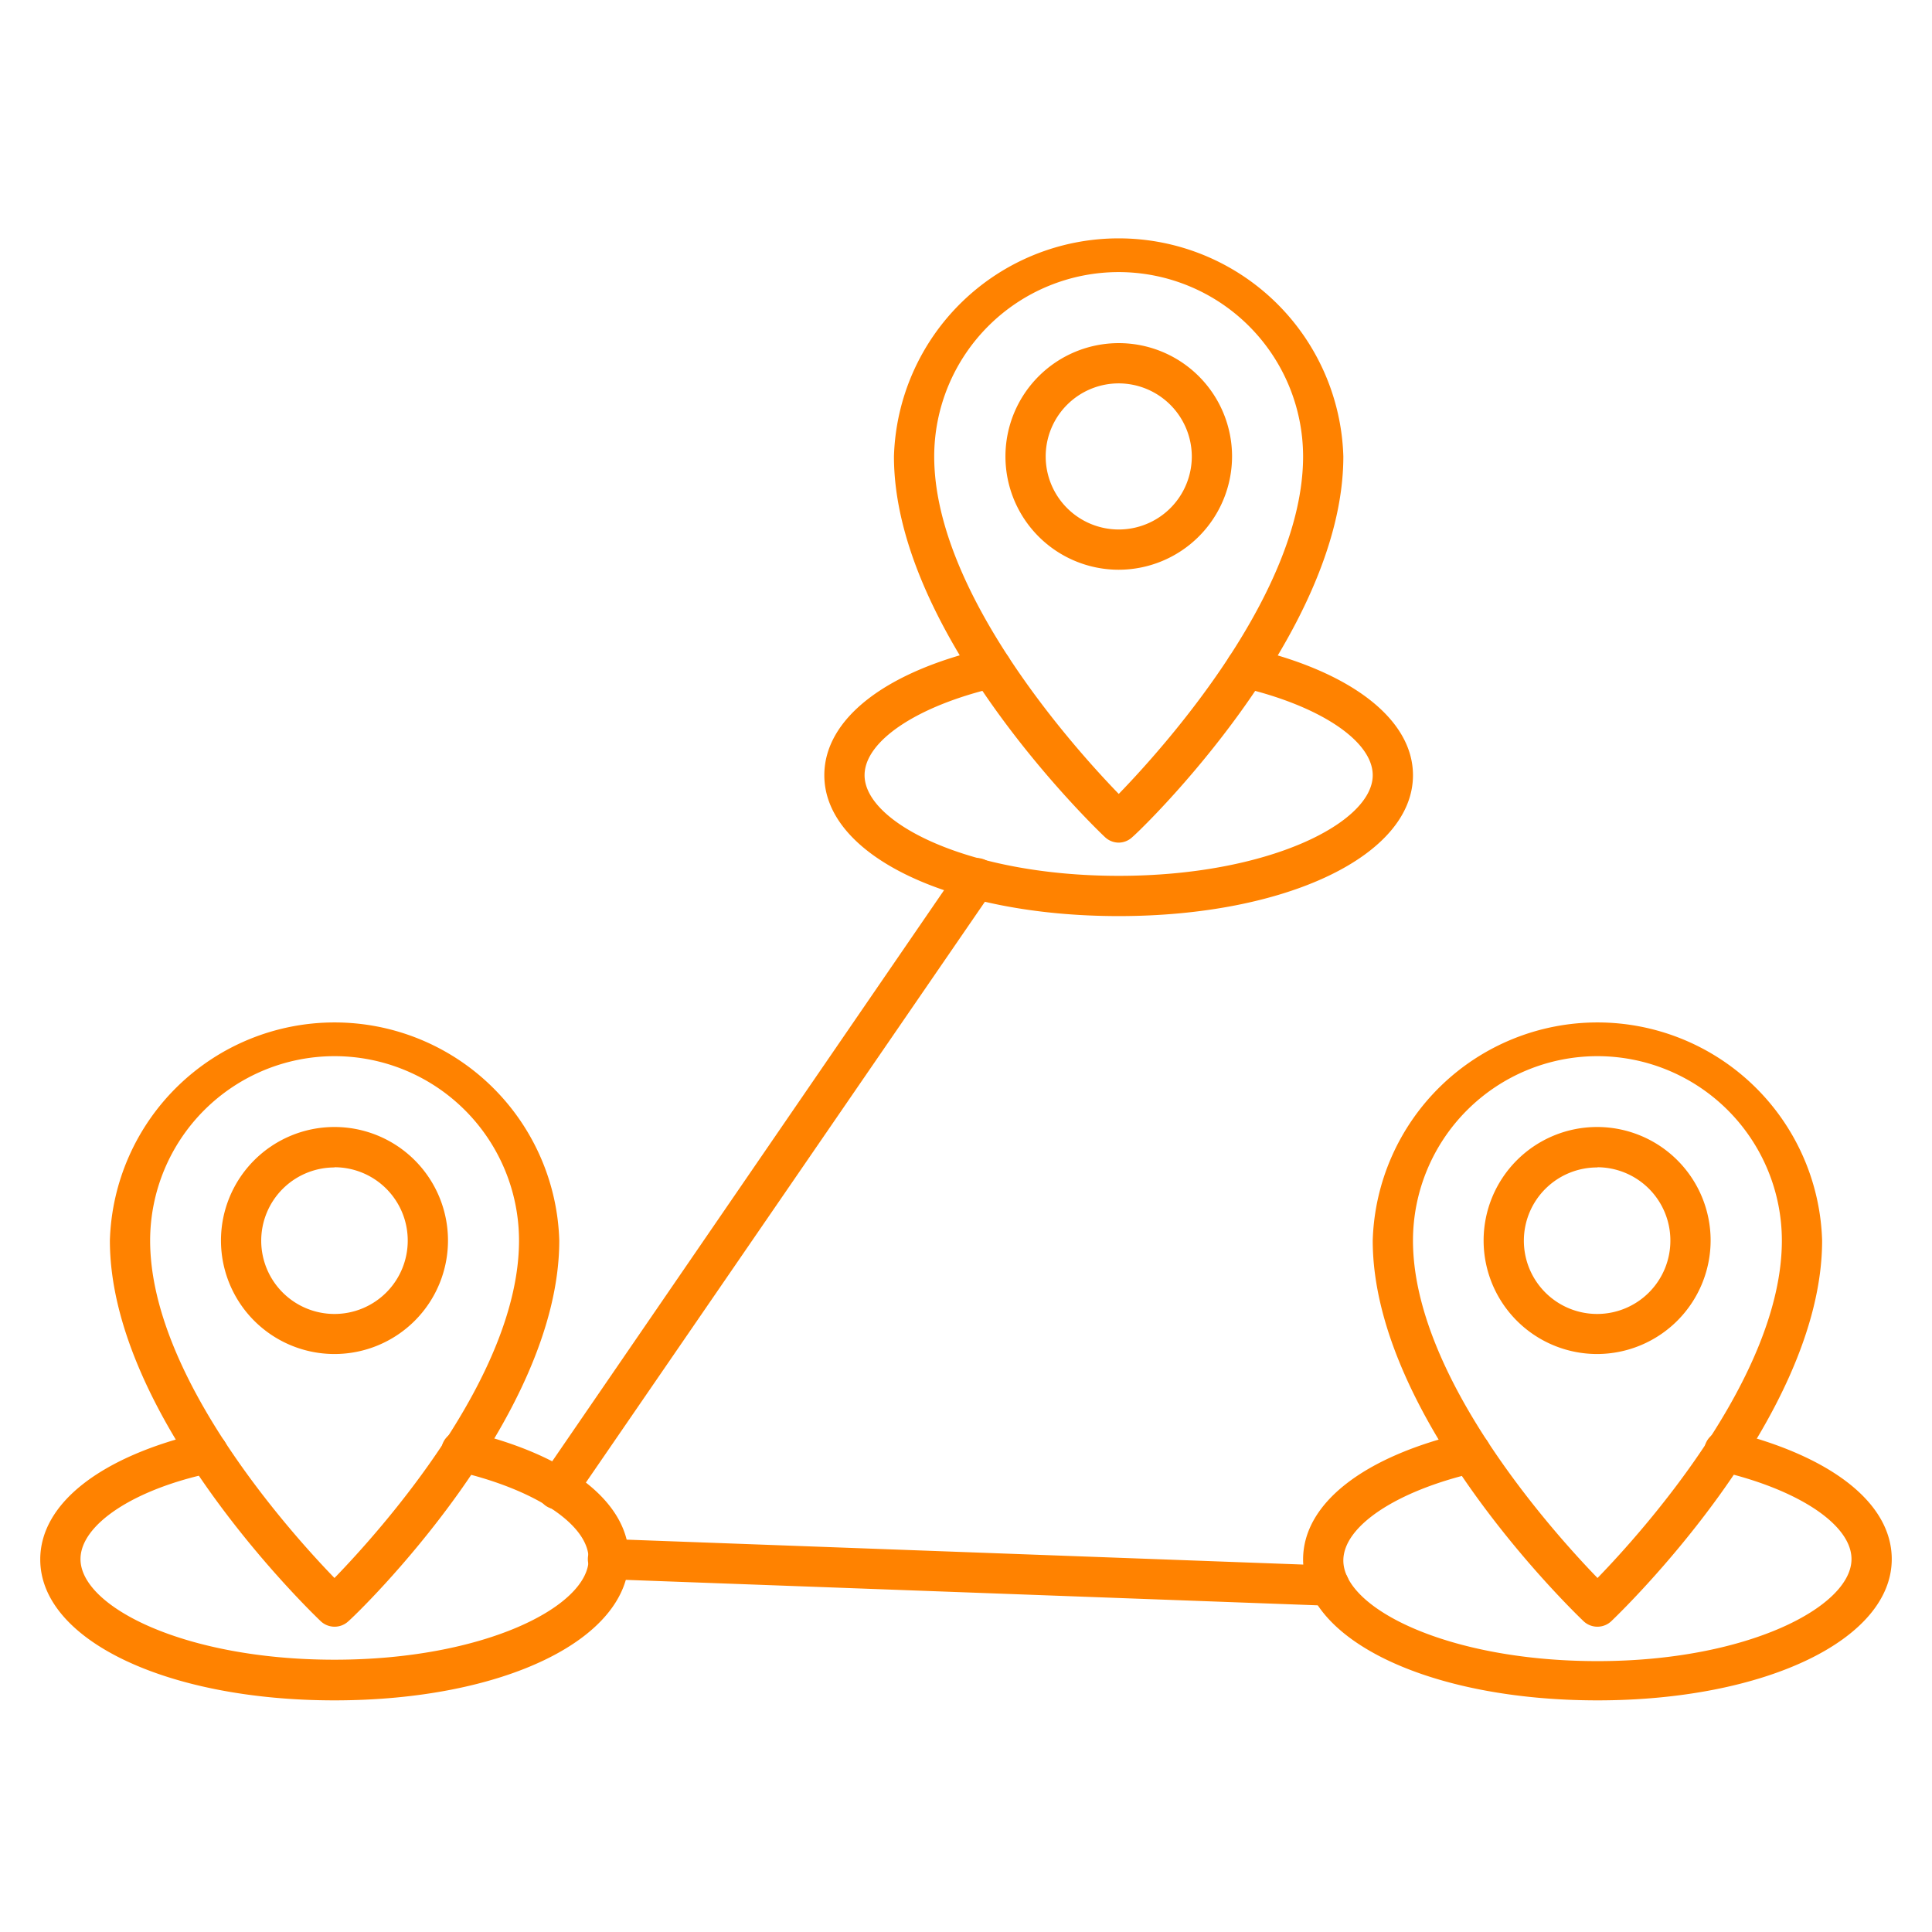 <svg id="Expanded" xmlns="http://www.w3.org/2000/svg" fill= "#ff8200" viewBox="0 0 96 96"><path d="M55.59,28.31a5.63,5.63,0,1,1,5.63-5.63A5.64,5.64,0,0,1,55.59,28.31Zm0-9.26a3.63,3.63,0,1,0,3.63,3.63A3.64,3.64,0,0,0,55.59,19.05Z"/><path d="M55.59,41.87a1,1,0,0,1-.69-.28c-.43-.4-10.48-10.05-10.48-18.91a11.17,11.17,0,0,1,22.33,0c0,8.86-10,18.51-10.48,18.91A1,1,0,0,1,55.59,41.87Zm0-28.35a9.17,9.17,0,0,0-9.17,9.16c0,6.74,6.93,14.46,9.17,16.77,2.24-2.31,9.16-10,9.16-16.77A9.17,9.17,0,0,0,55.59,13.52Z"/><path d="M55.59,45.52c-8.34,0-14.63-3-14.63-7,0-2.78,3-5.14,8.08-6.31a1,1,0,0,1,.45,1.95c-3.91.91-6.53,2.66-6.53,4.36,0,2.37,5.19,5,12.63,5s12.62-2.64,12.62-5c0-1.7-2.62-3.45-6.52-4.36a1,1,0,1,1,.45-1.95c5,1.17,8.07,3.53,8.07,6.31C70.21,42.51,63.92,45.52,55.59,45.52Z"/><path d="M16.62,67.28a5.64,5.64,0,1,1,5.64-5.64A5.64,5.64,0,0,1,16.62,67.28Zm0-9.27a3.64,3.64,0,1,0,3.64,3.63A3.64,3.64,0,0,0,16.62,58Z"/><path d="M16.62,80.83a1,1,0,0,1-.68-.27C15.51,80.15,5.46,70.5,5.46,61.64a11.17,11.17,0,0,1,22.33,0c0,8.86-10,18.51-10.48,18.92A1,1,0,0,1,16.62,80.83Zm0-28.35a9.17,9.17,0,0,0-9.16,9.16c0,6.74,6.92,14.46,9.16,16.77,2.24-2.31,9.17-10,9.17-16.77A9.17,9.17,0,0,0,16.62,52.48Z"/><path d="M16.62,84.49c-8.33,0-14.62-3-14.62-7,0-2.78,3-5.13,8.07-6.31a1,1,0,0,1,.46,2C6.62,74,4,75.77,4,77.47c0,2.37,5.18,5,12.62,5s12.63-2.65,12.63-5c0-1.7-2.62-3.45-6.53-4.36a1,1,0,0,1,.46-2c5.05,1.18,8.07,3.53,8.07,6.31C31.25,81.47,25,84.49,16.62,84.49Z"/><path d="M79.38,67.28A5.64,5.64,0,1,1,85,61.64,5.65,5.65,0,0,1,79.38,67.28Zm0-9.27A3.64,3.64,0,1,0,83,61.64,3.64,3.64,0,0,0,79.38,58Z"/><path d="M79.38,80.83a1,1,0,0,1-.69-.27c-.43-.41-10.48-10.06-10.48-18.92a11.17,11.17,0,0,1,22.33,0c0,8.86-10.05,18.51-10.48,18.92A1,1,0,0,1,79.38,80.83Zm0-28.35a9.17,9.17,0,0,0-9.17,9.16c0,6.74,6.93,14.46,9.17,16.77,2.24-2.31,9.16-10,9.16-16.77A9.17,9.17,0,0,0,79.38,52.48Z"/><path d="M79.38,84.49c-8.34,0-14.63-3-14.63-7,0-2.78,3-5.13,8.08-6.31a1,1,0,1,1,.45,2c-3.91.91-6.53,2.66-6.53,4.36,0,2.37,5.19,5,12.63,5S92,79.84,92,77.47c0-1.7-2.62-3.45-6.52-4.36a1,1,0,1,1,.45-2C91,72.34,94,74.69,94,77.47,94,81.47,87.71,84.49,79.38,84.49Z"/><path d="M27.7,75a1,1,0,0,1-.57-.17,1,1,0,0,1-.26-1.39L47.7,43.08a1,1,0,1,1,1.65,1.13L28.52,74.53A1,1,0,0,1,27.7,75Z"/><path d="M66.08,79.79h0L30.21,78.47a1,1,0,0,1-1-1,1,1,0,0,1,1-1l35.84,1.32a1,1,0,0,1,0,2Z"/></svg>